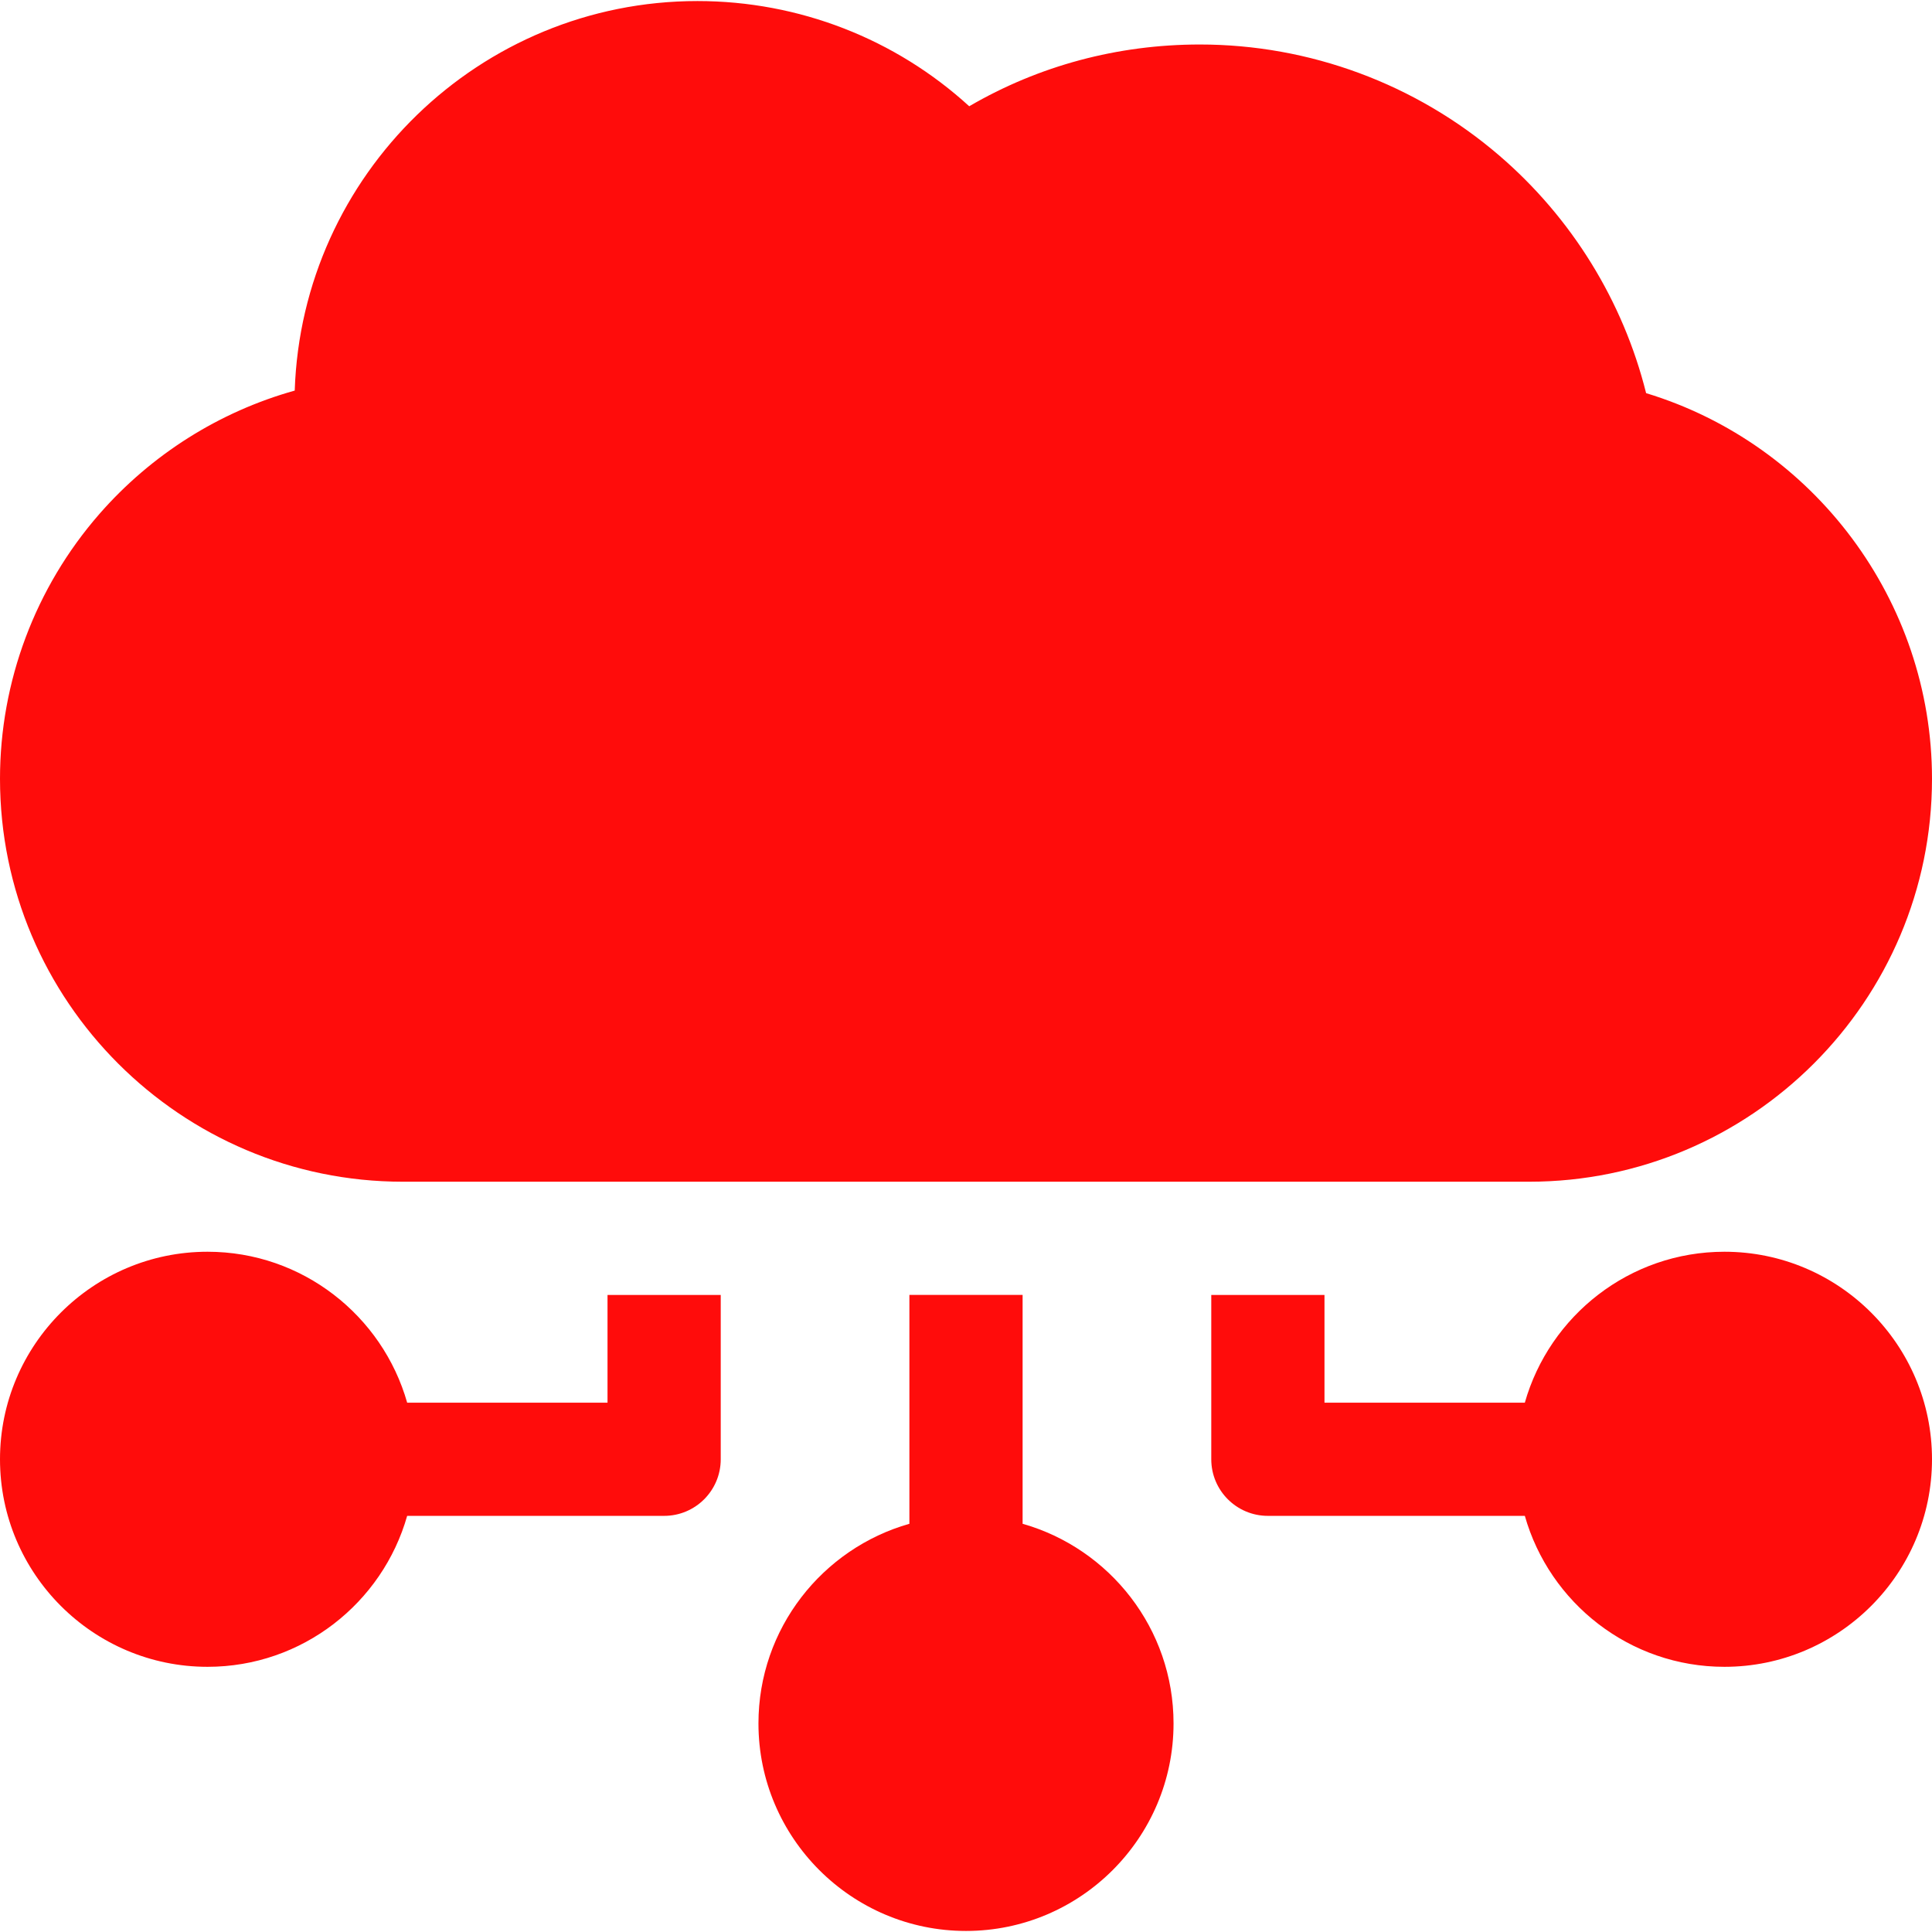 <svg width="120" height="120" viewBox="0 0 120 120" fill="none" xmlns="http://www.w3.org/2000/svg">
<g clip-path="url(#clip0)">
<path d="M102.243 24.419C100.817 18.71 97.63 13.532 93.114 9.654C87.94 5.211 81.339 2.764 74.527 2.764C69.416 2.764 64.521 4.082 60.2 6.6C55.624 2.416 49.625 0.065 43.321 0.065C29.799 0.065 18.747 10.844 18.306 24.26C13.632 25.567 9.399 28.227 6.163 31.936C2.189 36.494 0 42.331 0 48.371C0 62.171 11.227 73.399 25.028 73.399H94.972C108.772 73.399 120 62.171 120 48.371C120 37.306 112.661 27.585 102.243 24.419Z" fill="#FF0C0B"/>
<path d="M37.734 80.431V87.122H25.29C23.755 81.719 18.779 77.748 12.891 77.748C5.783 77.748 0 83.53 0 90.638C0 97.746 5.783 103.529 12.891 103.529C18.78 103.529 23.756 99.557 25.29 94.153H41.25C43.191 94.153 44.766 92.581 44.766 90.638V80.431H37.734Z" fill="#FF0C0B"/>
<path d="M63.516 94.645V80.43H56.484V94.645C51.08 96.18 47.109 101.155 47.109 107.045C47.109 114.152 52.892 119.935 60 119.935C67.108 119.935 72.891 114.152 72.891 107.045C72.891 101.155 68.92 96.18 63.516 94.645Z" fill="#FF0C0B"/>
<path d="M107.109 77.748C101.22 77.748 96.245 81.719 94.71 87.122H82.266V80.431H75.234V90.638C75.234 92.581 76.809 94.153 78.75 94.153H94.71C96.244 99.557 101.22 103.529 107.109 103.529C114.217 103.529 120 97.746 120 90.638C120 83.53 114.217 77.748 107.109 77.748Z" fill="#FF0C0B"/>
</g>
<defs>
<clipPath id="clip0">
<rect width="120" height="120" fill="white"/>
</clipPath>
</defs>
</svg>
